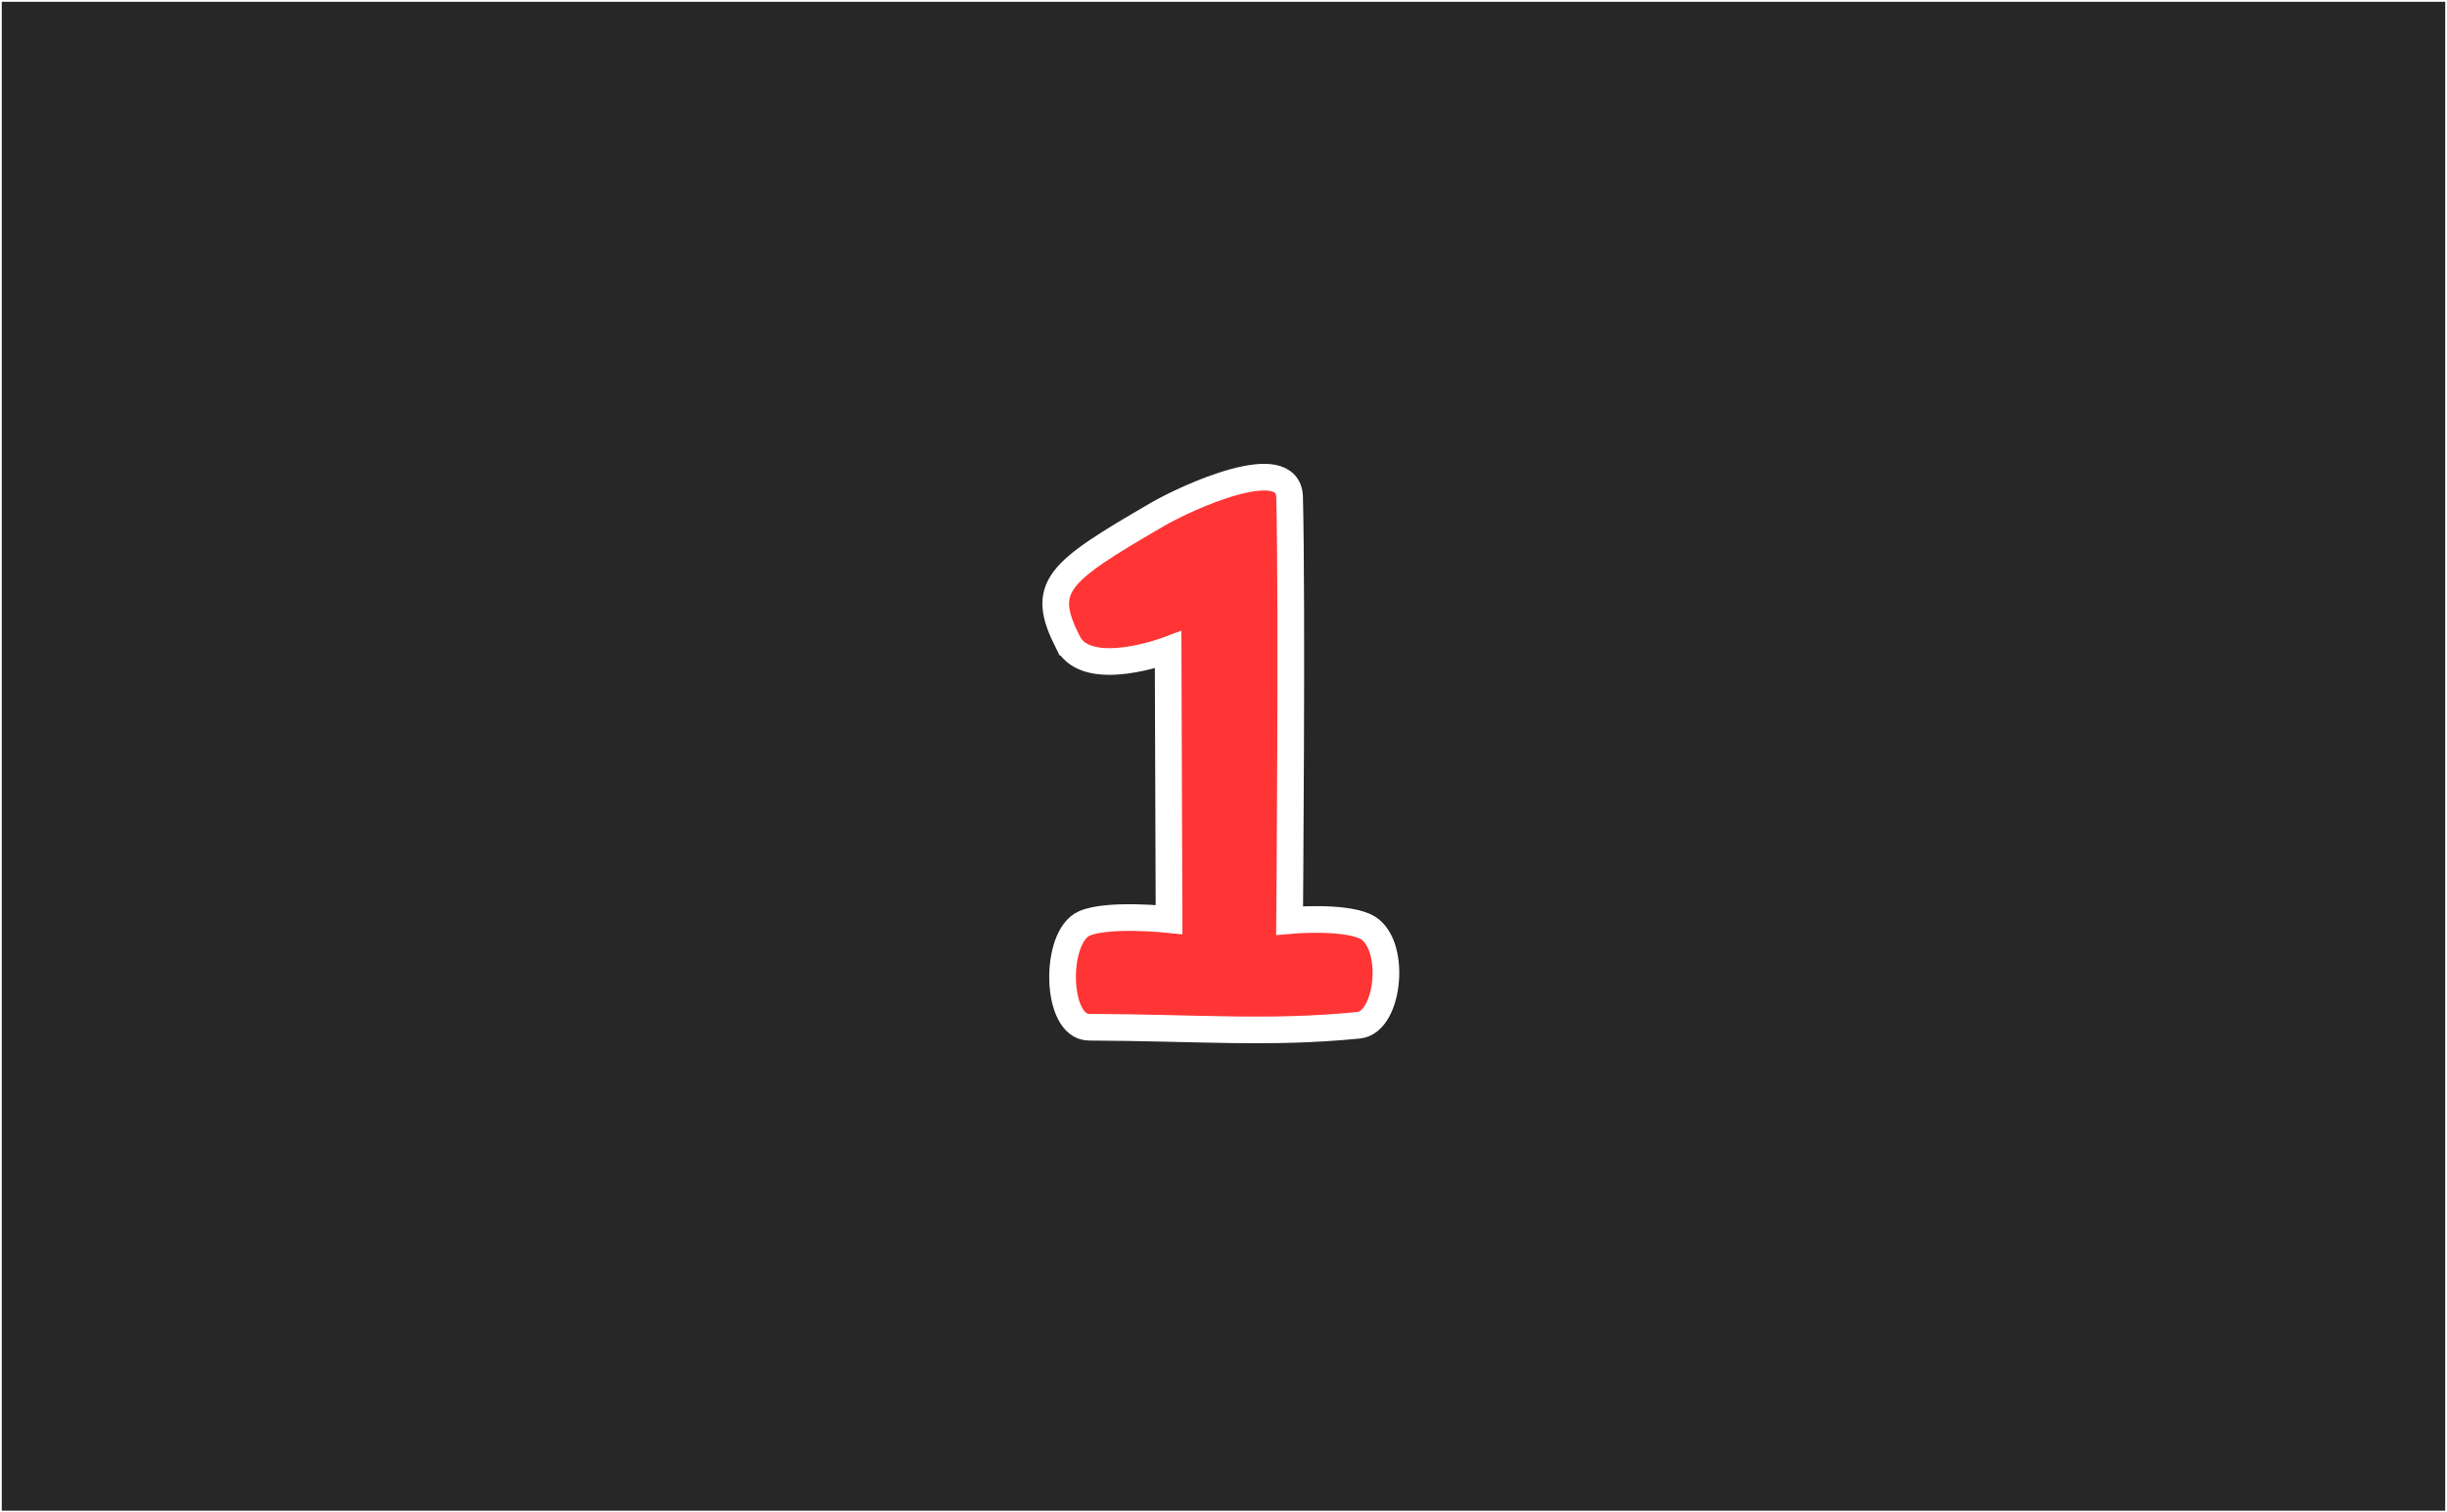 <svg version="1.1" xmlns="http://www.w3.org/2000/svg" xmlns:xlink="http://www.w3.org/1999/xlink" width="688.188" height="425.425" viewBox="0,0,688.188,425.425"><rect x="0" y="0" width="688.188" height="425.425" fill="#333333" stroke="none"/><g transform="translate(23.343,31.962)"><g data-paper-data="{&quot;isPaintingLayer&quot;:true}" fill-rule="nonzero" stroke="#ffffff" stroke-linejoin="miter" stroke-miterlimit="10" stroke-dasharray="" stroke-dashoffset="0" style="mix-blend-mode: normal"><path d="M-23.093,393.213v-424.925h687.688v424.925z" fill-opacity="0.227" fill="#000000" stroke-width="0.5" stroke-linecap="butt"/><path d="M276.962,148.661c-7.834,-15.623 -3.196,-19.45 25.366,-36.014c7.933,-4.601 36.69,-17.86 37.014,-4.763c0.758,30.677 0,119.08 0,119.08c0,0 14.712,-1.327 21.225,1.637c9.075,4.129 6.962,26.973 -1.812,27.829c-25.462,2.485 -44.025,0.699 -75.839,0.546c-9.505,-0.046 -9.831,-25.461 -1.294,-29.193c6.64,-2.903 23.813,-1.091 23.813,-1.091l-0.259,-75.848c0,0 -22.788,8.635 -28.213,-2.183z" fill="#ff3535" stroke-width="7.5" stroke-linecap="round"/></g></g></svg>